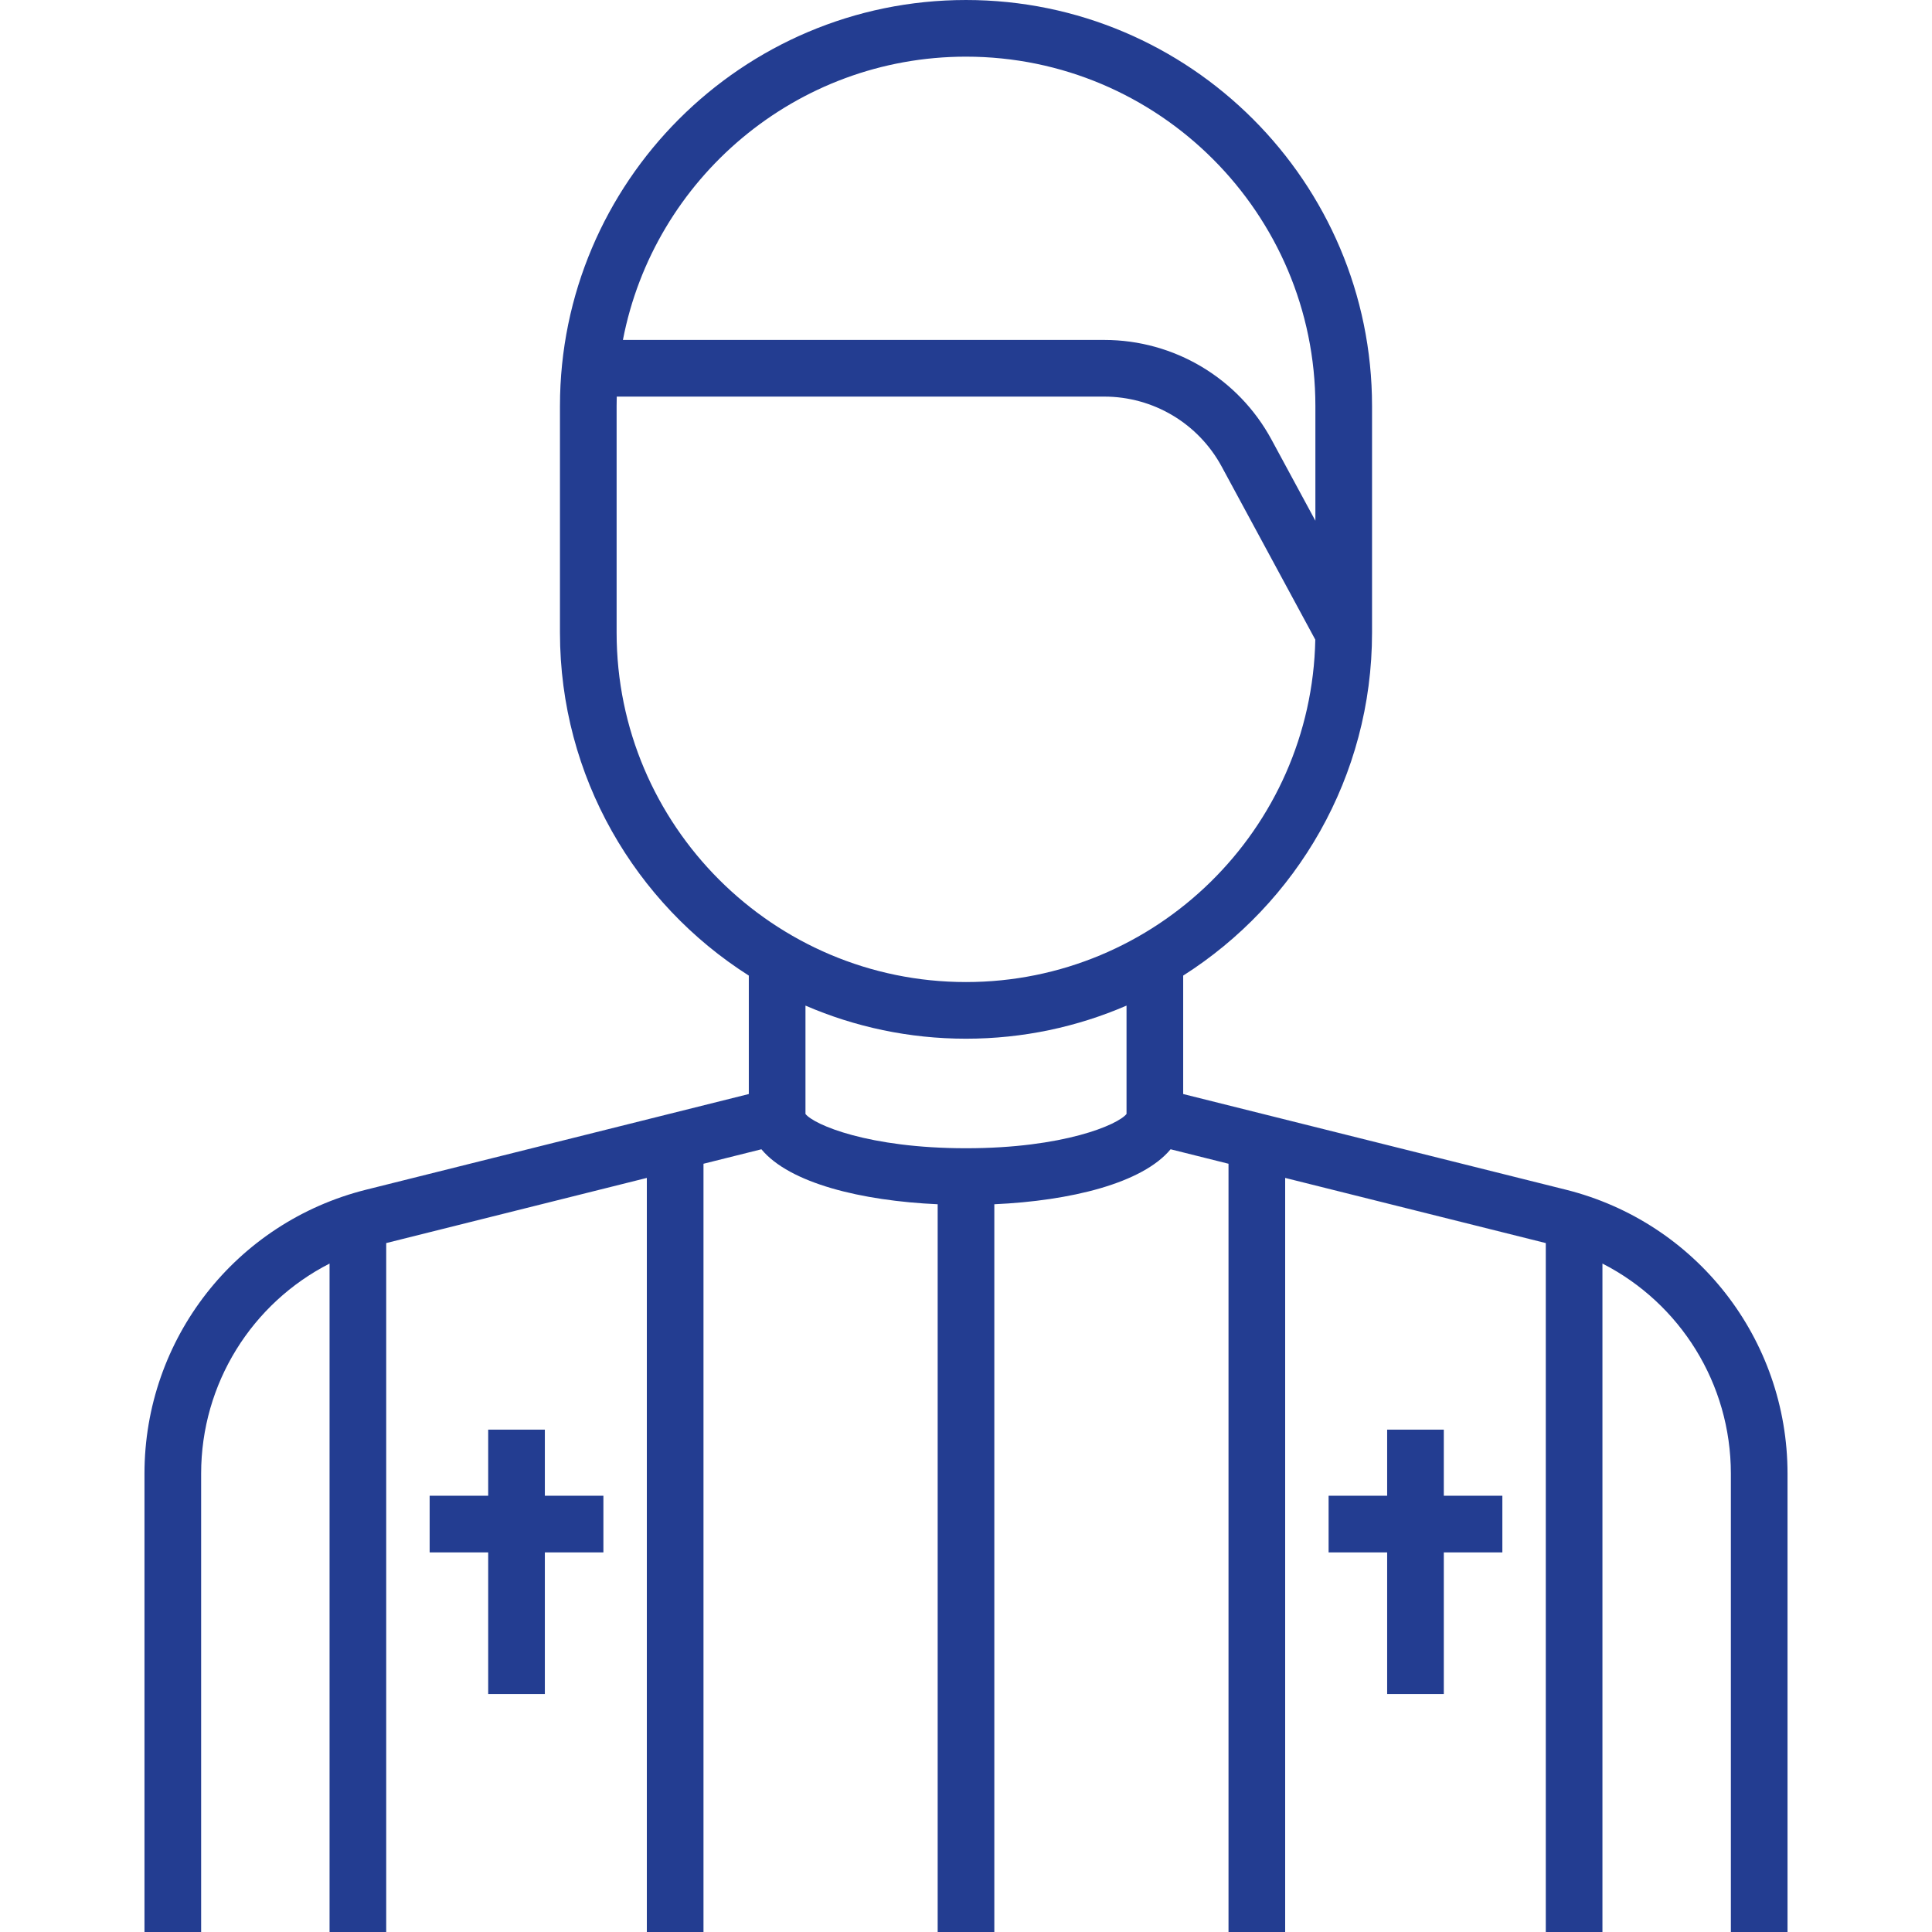<svg id="Capa_1" enable-background="new 0 0 511.5 511.5" height="512" viewBox="0 0 511.5 511.5" width="512" xmlns="http://www.w3.org/2000/svg"><g id="Outline_24_" fill="#233d91"><path d="m144.25 378.5h-15v17.5h-15.5v15h15.5v37.5h15v-37.5h15.5v-15h-15.5z"/><path d="m414.547 314.968-101.297-25.324v-31.354c30.03-19.086 50-52.649 50-90.79v-60c0-59.276-48.225-107.5-107.5-107.5s-107.5 48.224-107.5 107.5v60c0 38.142 19.97 71.704 50 90.79v31.354l-101.297 25.324c-34.563 8.641-58.703 39.559-58.703 75.186v121.346h15v-121.346c0-23.88 13.455-45.125 34-55.624v176.97h15v-182.395l69-17.25v199.645h15v-203.394l15.333-3.833c7.459 8.992 26.478 13.644 46.667 14.556v192.671h15v-192.672c20.189-.912 39.208-5.563 46.667-14.556l15.333 3.833v203.395h15v-199.644l69 17.25v182.394h15v-176.97c20.545 10.499 34 31.744 34 55.624v121.346h15v-121.346c0-35.627-24.14-66.545-58.703-75.186zm-158.797-299.968c51.005 0 92.5 41.495 92.5 92.5v30.367l-11.608-21.465c-8.808-16.285-25.781-26.402-44.294-26.402h-127.43c8.203-42.665 45.809-75 90.832-75zm42.5 279.92c-2.266 2.87-16.726 9.08-42.5 9.08s-40.234-6.21-42.5-9.08v-28.686c13.043 5.636 27.412 8.766 42.5 8.766s29.457-3.13 42.5-8.766zm-42.5-34.92c-51.005 0-92.5-41.495-92.5-92.5v-60c0-.836.013-1.669.035-2.5h129.063c12.999 0 24.916 7.103 31.101 18.538l24.778 45.816c-.992 50.152-42.092 90.646-92.477 90.646z"/><path d="m382.25 378.5h-15v17.5h-15.5v15h15.5v37.5h15v-37.5h15.5v-15h-15.5z"/></g></svg>